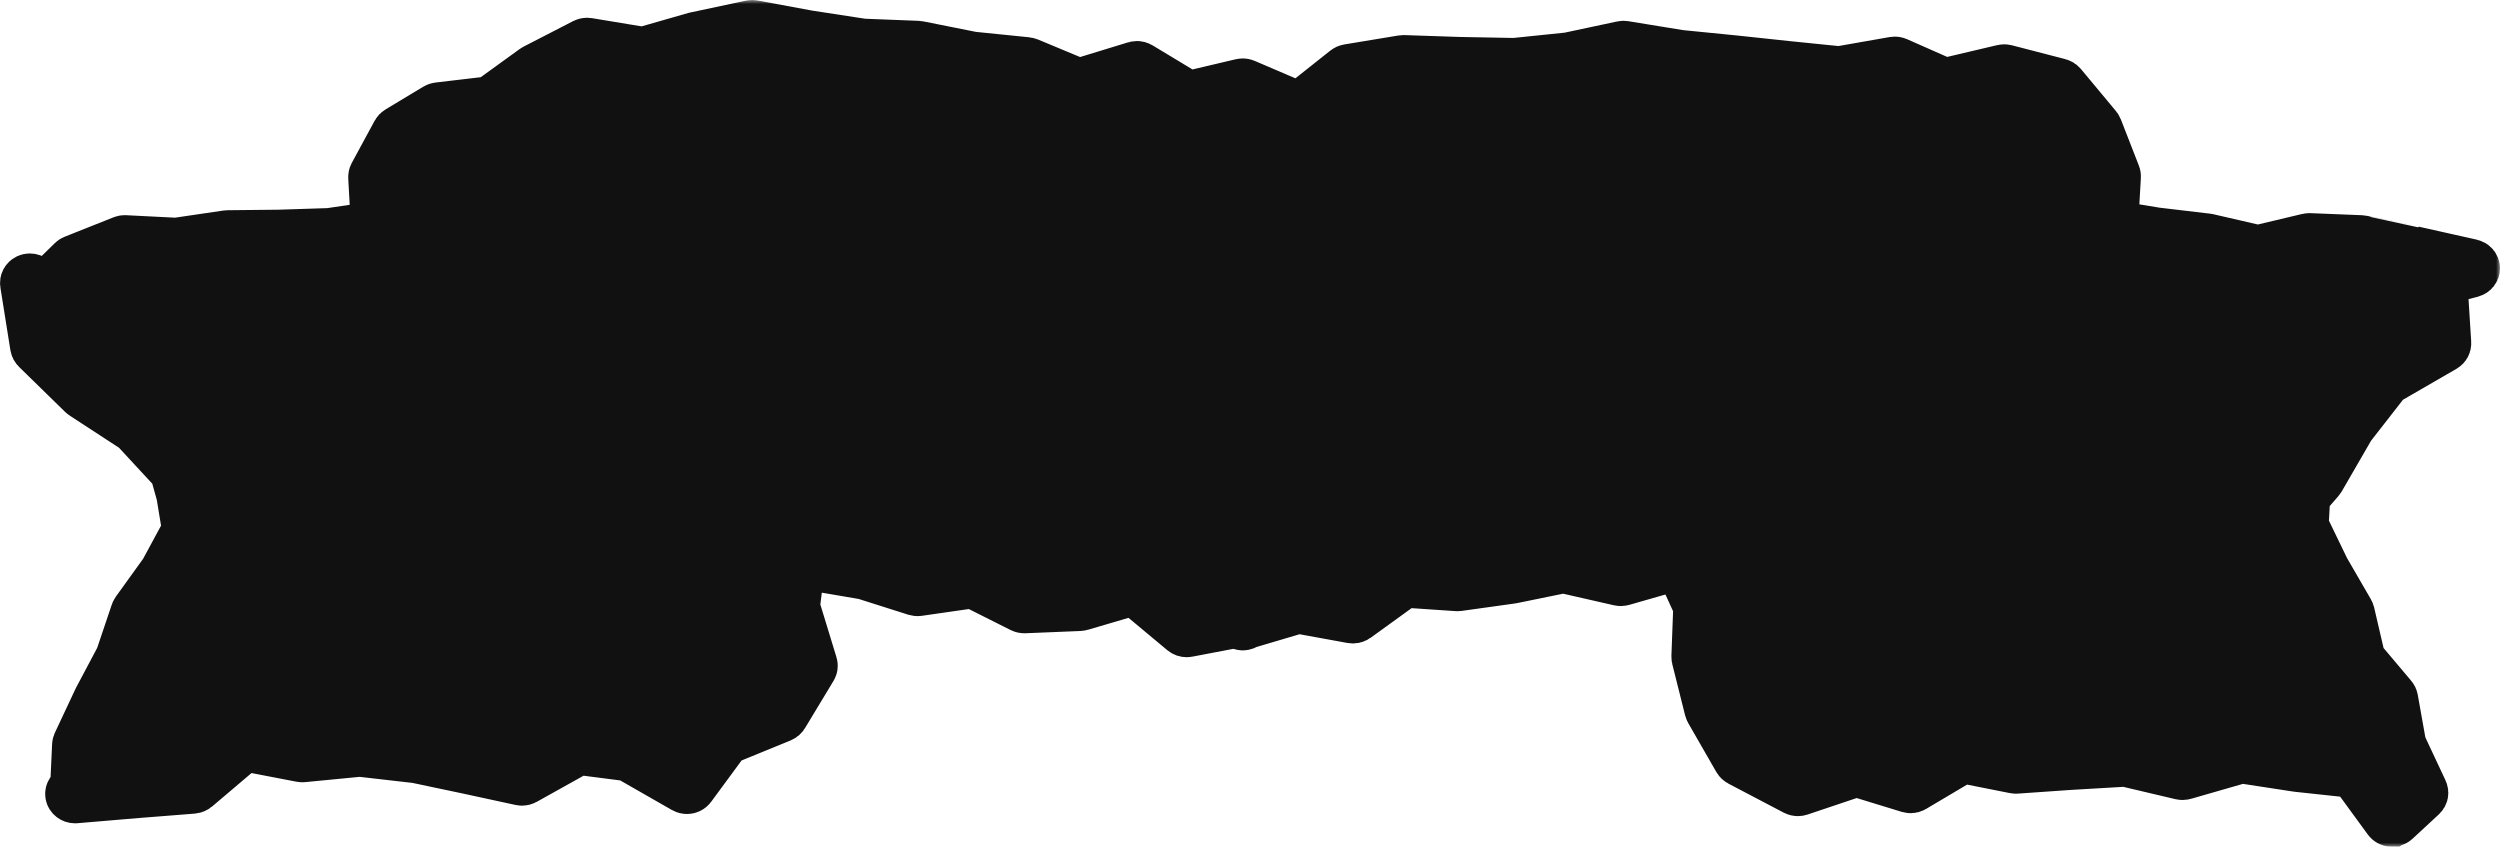 <svg width="310" height="105" viewBox="0 0 310 105" fill="none" xmlns="http://www.w3.org/2000/svg">
<mask id="path-1-outside-1_1902_4" maskUnits="userSpaceOnUse" x="-0.999" y="0" width="311" height="105" fill="black">
<rect fill="white" x="-0.999" width="311" height="105"/>
<path d="M296.61 102C296.588 102 296.565 101.999 296.544 101.997C296.336 101.979 296.148 101.876 296.032 101.716L291.82 95.944L284.862 95.197C284.851 95.196 284.84 95.194 284.828 95.192L277.928 94.135L270.848 96.172C270.781 96.192 270.71 96.202 270.64 96.202C270.583 96.202 270.524 96.195 270.467 96.182L263.547 94.548L256.574 94.958L250.01 95.415C249.992 95.416 249.974 95.417 249.957 95.417C249.907 95.417 249.858 95.412 249.811 95.402L243.375 94.125L237.293 97.734C237.18 97.802 237.048 97.836 236.916 97.836C236.842 97.836 236.768 97.825 236.696 97.803L230.186 95.807L223.172 98.163C223.095 98.189 223.014 98.202 222.934 98.202C222.815 98.202 222.696 98.173 222.589 98.118L215.705 94.506C215.59 94.446 215.496 94.355 215.434 94.248L211.931 88.151C211.902 88.101 211.88 88.049 211.867 87.993L210.269 81.609C210.255 81.554 210.25 81.498 210.252 81.441L210.485 75.19L208.169 70.123L201.19 72.124C201.123 72.143 201.053 72.154 200.983 72.154C200.927 72.154 200.87 72.148 200.815 72.135L193.862 70.549L187.486 71.853C187.47 71.856 187.455 71.859 187.439 71.86L180.835 72.781C180.8 72.786 180.765 72.788 180.731 72.788C180.714 72.788 180.696 72.788 180.679 72.786L174.158 72.345L168.2 76.655C168.076 76.744 167.924 76.791 167.77 76.791C167.725 76.791 167.68 76.787 167.635 76.779L160.981 75.566L154.596 77.457C154.467 77.576 154.291 77.647 154.102 77.647C154.081 77.647 154.061 77.647 154.04 77.645C153.796 77.625 153.588 77.49 153.48 77.298L147.286 78.479C147.24 78.488 147.192 78.493 147.145 78.493C146.974 78.493 146.807 78.435 146.677 78.327L140.629 73.283L134.056 75.215C133.997 75.233 133.937 75.243 133.875 75.245L127.035 75.526C127.025 75.526 127.014 75.526 127.004 75.526C126.888 75.526 126.773 75.499 126.671 75.448L120.642 72.419L113.873 73.393C113.838 73.398 113.801 73.401 113.766 73.401C113.689 73.401 113.612 73.389 113.539 73.366L107.189 71.349L99.32 70.006L98.666 75.218L100.855 82.382C100.905 82.546 100.883 82.722 100.792 82.871L97.239 88.758C97.165 88.88 97.05 88.978 96.911 89.034L90.041 91.841L85.759 97.656C85.624 97.839 85.405 97.938 85.181 97.938C85.055 97.938 84.928 97.907 84.814 97.841L77.877 93.873L71.768 93.087L65.092 96.81C64.982 96.871 64.857 96.903 64.731 96.903C64.678 96.903 64.624 96.897 64.572 96.885L58.076 95.476L51.627 94.116L44.621 93.313L37.549 93.998C37.524 94 37.5 94.001 37.476 94.001C37.428 94.001 37.38 93.997 37.334 93.987L30.343 92.642L24.351 97.727C24.237 97.823 24.092 97.883 23.937 97.895L16.975 98.444L9.363 99.088C9.341 99.09 9.32 99.091 9.298 99.091C8.962 99.091 8.669 98.867 8.611 98.555C8.549 98.224 8.773 97.904 9.126 97.821L9.208 97.801L9.46 92.373C9.463 92.294 9.483 92.217 9.516 92.144L12.07 86.704C12.074 86.694 12.079 86.686 12.084 86.676L14.816 81.526L16.709 75.91C16.728 75.851 16.757 75.795 16.794 75.744L20.297 70.88L23.097 65.701L22.378 61.344L21.58 58.475L16.704 53.208L10.284 49.023C10.245 48.999 10.21 48.97 10.178 48.939L4.439 43.328C4.34 43.231 4.277 43.11 4.255 42.978L3.009 35.167C2.965 34.895 3.114 34.626 3.379 34.5C3.481 34.452 3.591 34.428 3.699 34.428C3.875 34.428 4.051 34.49 4.184 34.608L5.415 35.7L8.892 32.296C8.957 32.232 9.036 32.181 9.123 32.146L15.184 29.734C15.272 29.699 15.366 29.681 15.461 29.681C15.474 29.681 15.486 29.681 15.499 29.682L21.849 30.002L28.131 29.076C28.165 29.071 28.199 29.068 28.233 29.068L34.594 29.002L40.86 28.8L46.511 27.961L46.177 21.971C46.17 21.86 46.195 21.748 46.249 21.649L49.093 16.403C49.149 16.3 49.233 16.213 49.336 16.151L54.048 13.315C54.136 13.262 54.236 13.228 54.34 13.215L60.741 12.46L66.201 8.509C66.23 8.488 66.26 8.469 66.291 8.453L72.449 5.282C72.553 5.228 72.671 5.2 72.789 5.2C72.83 5.2 72.871 5.203 72.912 5.21L79.737 6.339L86.125 4.507C86.142 4.503 86.158 4.499 86.175 4.494L93.106 3.016C93.157 3.005 93.21 3 93.263 3C93.309 3 93.355 3.004 93.4 3.013L100.253 4.28L106.992 5.314L113.792 5.581C113.832 5.583 113.871 5.587 113.909 5.595L120.588 6.926L127.337 7.61C127.409 7.618 127.481 7.635 127.547 7.664L133.775 10.258L140.766 8.118C140.837 8.096 140.912 8.085 140.985 8.085C141.119 8.085 141.253 8.121 141.367 8.19L147.37 11.814L153.93 10.264C153.987 10.251 154.046 10.245 154.103 10.245C154.204 10.245 154.305 10.264 154.397 10.305L161.096 13.173L166.828 8.621C166.923 8.546 167.037 8.496 167.16 8.475L173.891 7.361C173.932 7.354 173.973 7.351 174.014 7.351C174.023 7.351 174.031 7.351 174.039 7.351L180.963 7.582L187.801 7.708L194.485 7.017L201.154 5.596C201.206 5.584 201.259 5.579 201.312 5.579C201.353 5.579 201.393 5.583 201.433 5.589L208.32 6.712L215.082 7.385L221.727 8.093L228.074 8.736L234.829 7.551C234.872 7.543 234.916 7.54 234.96 7.54C235.063 7.54 235.166 7.561 235.261 7.603L241.162 10.209L248.352 8.513C248.408 8.499 248.466 8.493 248.525 8.493C248.588 8.493 248.651 8.501 248.714 8.517L255.357 10.239C255.503 10.276 255.63 10.356 255.723 10.467L260.084 15.709C260.128 15.762 260.163 15.821 260.187 15.884L262.433 21.644C262.465 21.724 262.479 21.811 262.473 21.896L262.128 27.86L267.382 28.726L273.705 29.474C273.732 29.477 273.759 29.482 273.786 29.488L279.985 30.919L286.168 29.449C286.225 29.435 286.284 29.428 286.342 29.428C286.353 29.428 286.363 29.428 286.373 29.428L292.778 29.686C292.819 29.688 292.86 29.693 292.901 29.702C292.901 29.702 299.242 31.027 299.244 31.028L306.467 32.645C306.776 32.715 306.996 32.968 307.001 33.262C307.006 33.556 306.795 33.816 306.489 33.894L302.946 34.797L303.435 42.549C303.449 42.785 303.324 43.008 303.108 43.133L295.962 47.265L291.515 52.973L287.774 59.442C287.753 59.477 287.729 59.511 287.702 59.542L285.946 61.559L285.751 65.177L288.383 70.613L291.399 75.819C291.43 75.873 291.453 75.929 291.467 75.988L292.804 81.737L296.704 86.359C296.776 86.444 296.823 86.545 296.843 86.65L297.859 92.348L300.537 98.056C300.65 98.299 300.593 98.581 300.391 98.769L297.112 101.806C296.981 101.928 296.802 101.995 296.618 101.995L296.61 102Z"/>
</mask>
<path d="M296.61 102C296.588 102 296.565 101.999 296.544 101.997C296.336 101.979 296.148 101.876 296.032 101.716L291.82 95.944L284.862 95.197C284.851 95.196 284.84 95.194 284.828 95.192L277.928 94.135L270.848 96.172C270.781 96.192 270.71 96.202 270.64 96.202C270.583 96.202 270.524 96.195 270.467 96.182L263.547 94.548L256.574 94.958L250.01 95.415C249.992 95.416 249.974 95.417 249.957 95.417C249.907 95.417 249.858 95.412 249.811 95.402L243.375 94.125L237.293 97.734C237.18 97.802 237.048 97.836 236.916 97.836C236.842 97.836 236.768 97.825 236.696 97.803L230.186 95.807L223.172 98.163C223.095 98.189 223.014 98.202 222.934 98.202C222.815 98.202 222.696 98.173 222.589 98.118L215.705 94.506C215.59 94.446 215.496 94.355 215.434 94.248L211.931 88.151C211.902 88.101 211.88 88.049 211.867 87.993L210.269 81.609C210.255 81.554 210.25 81.498 210.252 81.441L210.485 75.19L208.169 70.123L201.19 72.124C201.123 72.143 201.053 72.154 200.983 72.154C200.927 72.154 200.87 72.148 200.815 72.135L193.862 70.549L187.486 71.853C187.47 71.856 187.455 71.859 187.439 71.86L180.835 72.781C180.8 72.786 180.765 72.788 180.731 72.788C180.714 72.788 180.696 72.788 180.679 72.786L174.158 72.345L168.2 76.655C168.076 76.744 167.924 76.791 167.77 76.791C167.725 76.791 167.68 76.787 167.635 76.779L160.981 75.566L154.596 77.457C154.467 77.576 154.291 77.647 154.102 77.647C154.081 77.647 154.061 77.647 154.04 77.645C153.796 77.625 153.588 77.49 153.48 77.298L147.286 78.479C147.24 78.488 147.192 78.493 147.145 78.493C146.974 78.493 146.807 78.435 146.677 78.327L140.629 73.283L134.056 75.215C133.997 75.233 133.937 75.243 133.875 75.245L127.035 75.526C127.025 75.526 127.014 75.526 127.004 75.526C126.888 75.526 126.773 75.499 126.671 75.448L120.642 72.419L113.873 73.393C113.838 73.398 113.801 73.401 113.766 73.401C113.689 73.401 113.612 73.389 113.539 73.366L107.189 71.349L99.32 70.006L98.666 75.218L100.855 82.382C100.905 82.546 100.883 82.722 100.792 82.871L97.239 88.758C97.165 88.88 97.05 88.978 96.911 89.034L90.041 91.841L85.759 97.656C85.624 97.839 85.405 97.938 85.181 97.938C85.055 97.938 84.928 97.907 84.814 97.841L77.877 93.873L71.768 93.087L65.092 96.81C64.982 96.871 64.857 96.903 64.731 96.903C64.678 96.903 64.624 96.897 64.572 96.885L58.076 95.476L51.627 94.116L44.621 93.313L37.549 93.998C37.524 94 37.5 94.001 37.476 94.001C37.428 94.001 37.38 93.997 37.334 93.987L30.343 92.642L24.351 97.727C24.237 97.823 24.092 97.883 23.937 97.895L16.975 98.444L9.363 99.088C9.341 99.09 9.32 99.091 9.298 99.091C8.962 99.091 8.669 98.867 8.611 98.555C8.549 98.224 8.773 97.904 9.126 97.821L9.208 97.801L9.46 92.373C9.463 92.294 9.483 92.217 9.516 92.144L12.07 86.704C12.074 86.694 12.079 86.686 12.084 86.676L14.816 81.526L16.709 75.91C16.728 75.851 16.757 75.795 16.794 75.744L20.297 70.88L23.097 65.701L22.378 61.344L21.58 58.475L16.704 53.208L10.284 49.023C10.245 48.999 10.21 48.97 10.178 48.939L4.439 43.328C4.34 43.231 4.277 43.11 4.255 42.978L3.009 35.167C2.965 34.895 3.114 34.626 3.379 34.5C3.481 34.452 3.591 34.428 3.699 34.428C3.875 34.428 4.051 34.49 4.184 34.608L5.415 35.7L8.892 32.296C8.957 32.232 9.036 32.181 9.123 32.146L15.184 29.734C15.272 29.699 15.366 29.681 15.461 29.681C15.474 29.681 15.486 29.681 15.499 29.682L21.849 30.002L28.131 29.076C28.165 29.071 28.199 29.068 28.233 29.068L34.594 29.002L40.86 28.8L46.511 27.961L46.177 21.971C46.17 21.86 46.195 21.748 46.249 21.649L49.093 16.403C49.149 16.3 49.233 16.213 49.336 16.151L54.048 13.315C54.136 13.262 54.236 13.228 54.34 13.215L60.741 12.46L66.201 8.509C66.23 8.488 66.26 8.469 66.291 8.453L72.449 5.282C72.553 5.228 72.671 5.2 72.789 5.2C72.83 5.2 72.871 5.203 72.912 5.21L79.737 6.339L86.125 4.507C86.142 4.503 86.158 4.499 86.175 4.494L93.106 3.016C93.157 3.005 93.21 3 93.263 3C93.309 3 93.355 3.004 93.4 3.013L100.253 4.28L106.992 5.314L113.792 5.581C113.832 5.583 113.871 5.587 113.909 5.595L120.588 6.926L127.337 7.61C127.409 7.618 127.481 7.635 127.547 7.664L133.775 10.258L140.766 8.118C140.837 8.096 140.912 8.085 140.985 8.085C141.119 8.085 141.253 8.121 141.367 8.19L147.37 11.814L153.93 10.264C153.987 10.251 154.046 10.245 154.103 10.245C154.204 10.245 154.305 10.264 154.397 10.305L161.096 13.173L166.828 8.621C166.923 8.546 167.037 8.496 167.16 8.475L173.891 7.361C173.932 7.354 173.973 7.351 174.014 7.351C174.023 7.351 174.031 7.351 174.039 7.351L180.963 7.582L187.801 7.708L194.485 7.017L201.154 5.596C201.206 5.584 201.259 5.579 201.312 5.579C201.353 5.579 201.393 5.583 201.433 5.589L208.32 6.712L215.082 7.385L221.727 8.093L228.074 8.736L234.829 7.551C234.872 7.543 234.916 7.54 234.96 7.54C235.063 7.54 235.166 7.561 235.261 7.603L241.162 10.209L248.352 8.513C248.408 8.499 248.466 8.493 248.525 8.493C248.588 8.493 248.651 8.501 248.714 8.517L255.357 10.239C255.503 10.276 255.63 10.356 255.723 10.467L260.084 15.709C260.128 15.762 260.163 15.821 260.187 15.884L262.433 21.644C262.465 21.724 262.479 21.811 262.473 21.896L262.128 27.86L267.382 28.726L273.705 29.474C273.732 29.477 273.759 29.482 273.786 29.488L279.985 30.919L286.168 29.449C286.225 29.435 286.284 29.428 286.342 29.428C286.353 29.428 286.363 29.428 286.373 29.428L292.778 29.686C292.819 29.688 292.86 29.693 292.901 29.702C292.901 29.702 299.242 31.027 299.244 31.028L306.467 32.645C306.776 32.715 306.996 32.968 307.001 33.262C307.006 33.556 306.795 33.816 306.489 33.894L302.946 34.797L303.435 42.549C303.449 42.785 303.324 43.008 303.108 43.133L295.962 47.265L291.515 52.973L287.774 59.442C287.753 59.477 287.729 59.511 287.702 59.542L285.946 61.559L285.751 65.177L288.383 70.613L291.399 75.819C291.43 75.873 291.453 75.929 291.467 75.988L292.804 81.737L296.704 86.359C296.776 86.444 296.823 86.545 296.843 86.65L297.859 92.348L300.537 98.056C300.65 98.299 300.593 98.581 300.391 98.769L297.112 101.806C296.981 101.928 296.802 101.995 296.618 101.995L296.61 102Z" fill="#111111"/>
<path d="M296.61 102C296.588 102 296.565 101.999 296.544 101.997C296.336 101.979 296.148 101.876 296.032 101.716L291.82 95.944L284.862 95.197C284.851 95.196 284.84 95.194 284.828 95.192L277.928 94.135L270.848 96.172C270.781 96.192 270.71 96.202 270.64 96.202C270.583 96.202 270.524 96.195 270.467 96.182L263.547 94.548L256.574 94.958L250.01 95.415C249.992 95.416 249.974 95.417 249.957 95.417C249.907 95.417 249.858 95.412 249.811 95.402L243.375 94.125L237.293 97.734C237.18 97.802 237.048 97.836 236.916 97.836C236.842 97.836 236.768 97.825 236.696 97.803L230.186 95.807L223.172 98.163C223.095 98.189 223.014 98.202 222.934 98.202C222.815 98.202 222.696 98.173 222.589 98.118L215.705 94.506C215.59 94.446 215.496 94.355 215.434 94.248L211.931 88.151C211.902 88.101 211.88 88.049 211.867 87.993L210.269 81.609C210.255 81.554 210.25 81.498 210.252 81.441L210.485 75.19L208.169 70.123L201.19 72.124C201.123 72.143 201.053 72.154 200.983 72.154C200.927 72.154 200.87 72.148 200.815 72.135L193.862 70.549L187.486 71.853C187.47 71.856 187.455 71.859 187.439 71.86L180.835 72.781C180.8 72.786 180.765 72.788 180.731 72.788C180.714 72.788 180.696 72.788 180.679 72.786L174.158 72.345L168.2 76.655C168.076 76.744 167.924 76.791 167.77 76.791C167.725 76.791 167.68 76.787 167.635 76.779L160.981 75.566L154.596 77.457C154.467 77.576 154.291 77.647 154.102 77.647C154.081 77.647 154.061 77.647 154.04 77.645C153.796 77.625 153.588 77.49 153.48 77.298L147.286 78.479C147.24 78.488 147.192 78.493 147.145 78.493C146.974 78.493 146.807 78.435 146.677 78.327L140.629 73.283L134.056 75.215C133.997 75.233 133.937 75.243 133.875 75.245L127.035 75.526C127.025 75.526 127.014 75.526 127.004 75.526C126.888 75.526 126.773 75.499 126.671 75.448L120.642 72.419L113.873 73.393C113.838 73.398 113.801 73.401 113.766 73.401C113.689 73.401 113.612 73.389 113.539 73.366L107.189 71.349L99.32 70.006L98.666 75.218L100.855 82.382C100.905 82.546 100.883 82.722 100.792 82.871L97.239 88.758C97.165 88.88 97.05 88.978 96.911 89.034L90.041 91.841L85.759 97.656C85.624 97.839 85.405 97.938 85.181 97.938C85.055 97.938 84.928 97.907 84.814 97.841L77.877 93.873L71.768 93.087L65.092 96.81C64.982 96.871 64.857 96.903 64.731 96.903C64.678 96.903 64.624 96.897 64.572 96.885L58.076 95.476L51.627 94.116L44.621 93.313L37.549 93.998C37.524 94 37.5 94.001 37.476 94.001C37.428 94.001 37.38 93.997 37.334 93.987L30.343 92.642L24.351 97.727C24.237 97.823 24.092 97.883 23.937 97.895L16.975 98.444L9.363 99.088C9.341 99.09 9.32 99.091 9.298 99.091C8.962 99.091 8.669 98.867 8.611 98.555C8.549 98.224 8.773 97.904 9.126 97.821L9.208 97.801L9.46 92.373C9.463 92.294 9.483 92.217 9.516 92.144L12.07 86.704C12.074 86.694 12.079 86.686 12.084 86.676L14.816 81.526L16.709 75.91C16.728 75.851 16.757 75.795 16.794 75.744L20.297 70.88L23.097 65.701L22.378 61.344L21.58 58.475L16.704 53.208L10.284 49.023C10.245 48.999 10.21 48.97 10.178 48.939L4.439 43.328C4.34 43.231 4.277 43.11 4.255 42.978L3.009 35.167C2.965 34.895 3.114 34.626 3.379 34.5C3.481 34.452 3.591 34.428 3.699 34.428C3.875 34.428 4.051 34.49 4.184 34.608L5.415 35.7L8.892 32.296C8.957 32.232 9.036 32.181 9.123 32.146L15.184 29.734C15.272 29.699 15.366 29.681 15.461 29.681C15.474 29.681 15.486 29.681 15.499 29.682L21.849 30.002L28.131 29.076C28.165 29.071 28.199 29.068 28.233 29.068L34.594 29.002L40.86 28.8L46.511 27.961L46.177 21.971C46.17 21.86 46.195 21.748 46.249 21.649L49.093 16.403C49.149 16.3 49.233 16.213 49.336 16.151L54.048 13.315C54.136 13.262 54.236 13.228 54.34 13.215L60.741 12.46L66.201 8.509C66.23 8.488 66.26 8.469 66.291 8.453L72.449 5.282C72.553 5.228 72.671 5.2 72.789 5.2C72.83 5.2 72.871 5.203 72.912 5.21L79.737 6.339L86.125 4.507C86.142 4.503 86.158 4.499 86.175 4.494L93.106 3.016C93.157 3.005 93.21 3 93.263 3C93.309 3 93.355 3.004 93.4 3.013L100.253 4.28L106.992 5.314L113.792 5.581C113.832 5.583 113.871 5.587 113.909 5.595L120.588 6.926L127.337 7.61C127.409 7.618 127.481 7.635 127.547 7.664L133.775 10.258L140.766 8.118C140.837 8.096 140.912 8.085 140.985 8.085C141.119 8.085 141.253 8.121 141.367 8.19L147.37 11.814L153.93 10.264C153.987 10.251 154.046 10.245 154.103 10.245C154.204 10.245 154.305 10.264 154.397 10.305L161.096 13.173L166.828 8.621C166.923 8.546 167.037 8.496 167.16 8.475L173.891 7.361C173.932 7.354 173.973 7.351 174.014 7.351C174.023 7.351 174.031 7.351 174.039 7.351L180.963 7.582L187.801 7.708L194.485 7.017L201.154 5.596C201.206 5.584 201.259 5.579 201.312 5.579C201.353 5.579 201.393 5.583 201.433 5.589L208.32 6.712L215.082 7.385L221.727 8.093L228.074 8.736L234.829 7.551C234.872 7.543 234.916 7.54 234.96 7.54C235.063 7.54 235.166 7.561 235.261 7.603L241.162 10.209L248.352 8.513C248.408 8.499 248.466 8.493 248.525 8.493C248.588 8.493 248.651 8.501 248.714 8.517L255.357 10.239C255.503 10.276 255.63 10.356 255.723 10.467L260.084 15.709C260.128 15.762 260.163 15.821 260.187 15.884L262.433 21.644C262.465 21.724 262.479 21.811 262.473 21.896L262.128 27.86L267.382 28.726L273.705 29.474C273.732 29.477 273.759 29.482 273.786 29.488L279.985 30.919L286.168 29.449C286.225 29.435 286.284 29.428 286.342 29.428C286.353 29.428 286.363 29.428 286.373 29.428L292.778 29.686C292.819 29.688 292.86 29.693 292.901 29.702C292.901 29.702 299.242 31.027 299.244 31.028L306.467 32.645C306.776 32.715 306.996 32.968 307.001 33.262C307.006 33.556 306.795 33.816 306.489 33.894L302.946 34.797L303.435 42.549C303.449 42.785 303.324 43.008 303.108 43.133L295.962 47.265L291.515 52.973L287.774 59.442C287.753 59.477 287.729 59.511 287.702 59.542L285.946 61.559L285.751 65.177L288.383 70.613L291.399 75.819C291.43 75.873 291.453 75.929 291.467 75.988L292.804 81.737L296.704 86.359C296.776 86.444 296.823 86.545 296.843 86.65L297.859 92.348L300.537 98.056C300.65 98.299 300.593 98.581 300.391 98.769L297.112 101.806C296.981 101.928 296.802 101.995 296.618 101.995L296.61 102Z" stroke="#111111" stroke-width="6" mask="url(#path-1-outside-1_1902_4)"/>
</svg>
